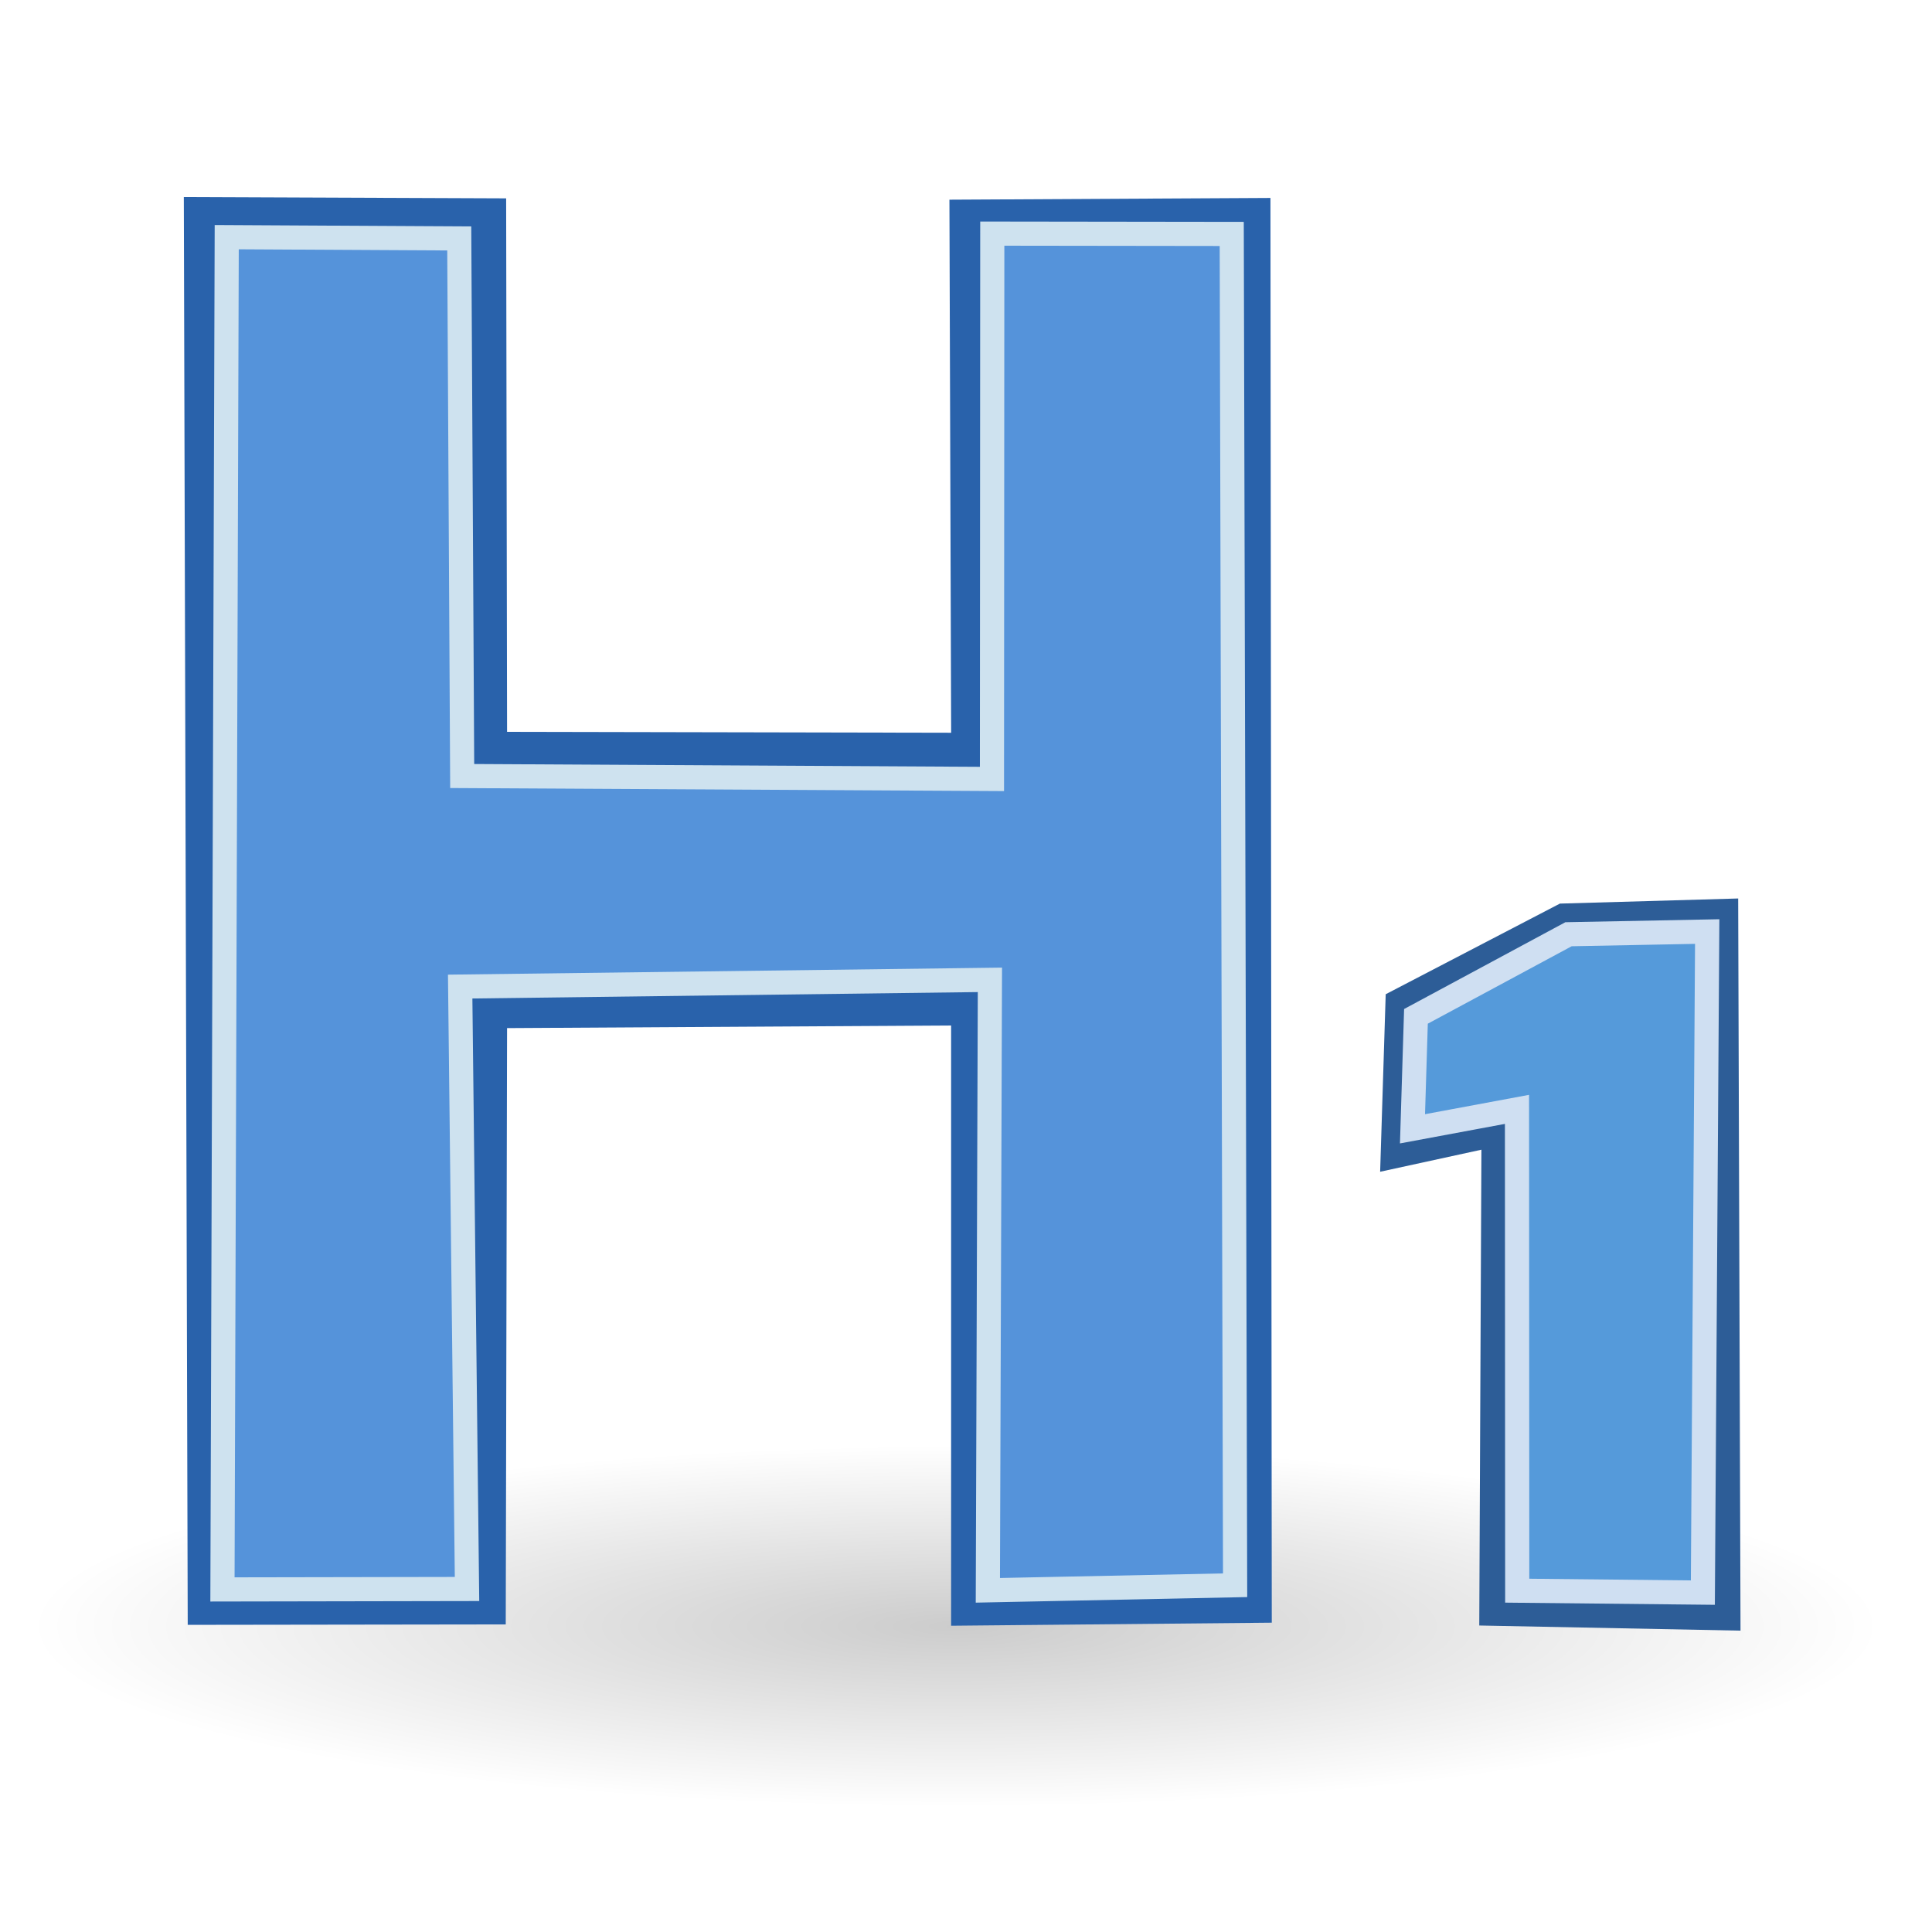 <?xml version="1.0" encoding="utf-8"?>
<svg width="48" height="48" xmlns="http://www.w3.org/2000/svg">
  <defs>
    <radialGradient id="f" cx="24.837" cy="36.421" r="15.645" gradientTransform="matrix(1 0 0 .537 0 16.873)" gradientUnits="userSpaceOnUse">
      <stop offset="0"/>
      <stop offset="1" stop-opacity="0"/>
    </radialGradient>
  </defs>
  <path fill="url(#f)" fill-rule="evenodd" d="M 40.482 36.421 A 15.645 8.397 0 1 1 9.192,36.421 A 15.645 8.397 0 1 1 40.482 36.421 z" color="#000" opacity=".2" style="marker:none" transform="matrix(1.47 0 0 .535 -12.764 20.915)"/>
  <g transform="matrix(1, 0, 0, 1, 12.398, 9.58)">
    <polygon points="-7.734 30.789 0.167 30.778 0.2 15.963 11.232 15.898 11.232 30.811 19.199 30.735 19.166 -4.662 11.19 -4.619 11.233 8.625 0.2 8.603 0.177 -4.652 -7.831 -4.684" style="fill: rgb(41, 98, 171);"/>
    <polygon points="-6.871 29.909 -0.795 29.898 -0.965 14.931 12.196 14.764 12.145 29.931 18.288 29.805 18.204 -3.768 12.255 -3.776 12.247 9.773 -0.915 9.7 -0.988 -3.656 -6.765 -3.688" style="stroke: rgb(206, 226, 239); stroke-width: 0.6px; fill: rgb(85, 147, 218);"/>
  </g>
  <g transform="matrix(1, 0, 0, 1, 12.398, 9.58)">
    <polygon style="fill: rgb(216, 216, 216); stroke: rgb(45, 93, 151);" points="24.856 30.315 30.343 30.423 30.288 13.257 26.486 13.366 22.52 15.43 22.411 18.907 24.91 18.363"/>
    <polygon style="stroke: rgb(207, 223, 242); stroke-width: 0.6px; fill: rgb(85, 154, 218);" points="25.297 29.94 29.909 29.988 30.017 13.564 26.571 13.631 22.781 15.671 22.695 18.465 25.291 17.982" transform=""/>
  </g>
</svg>